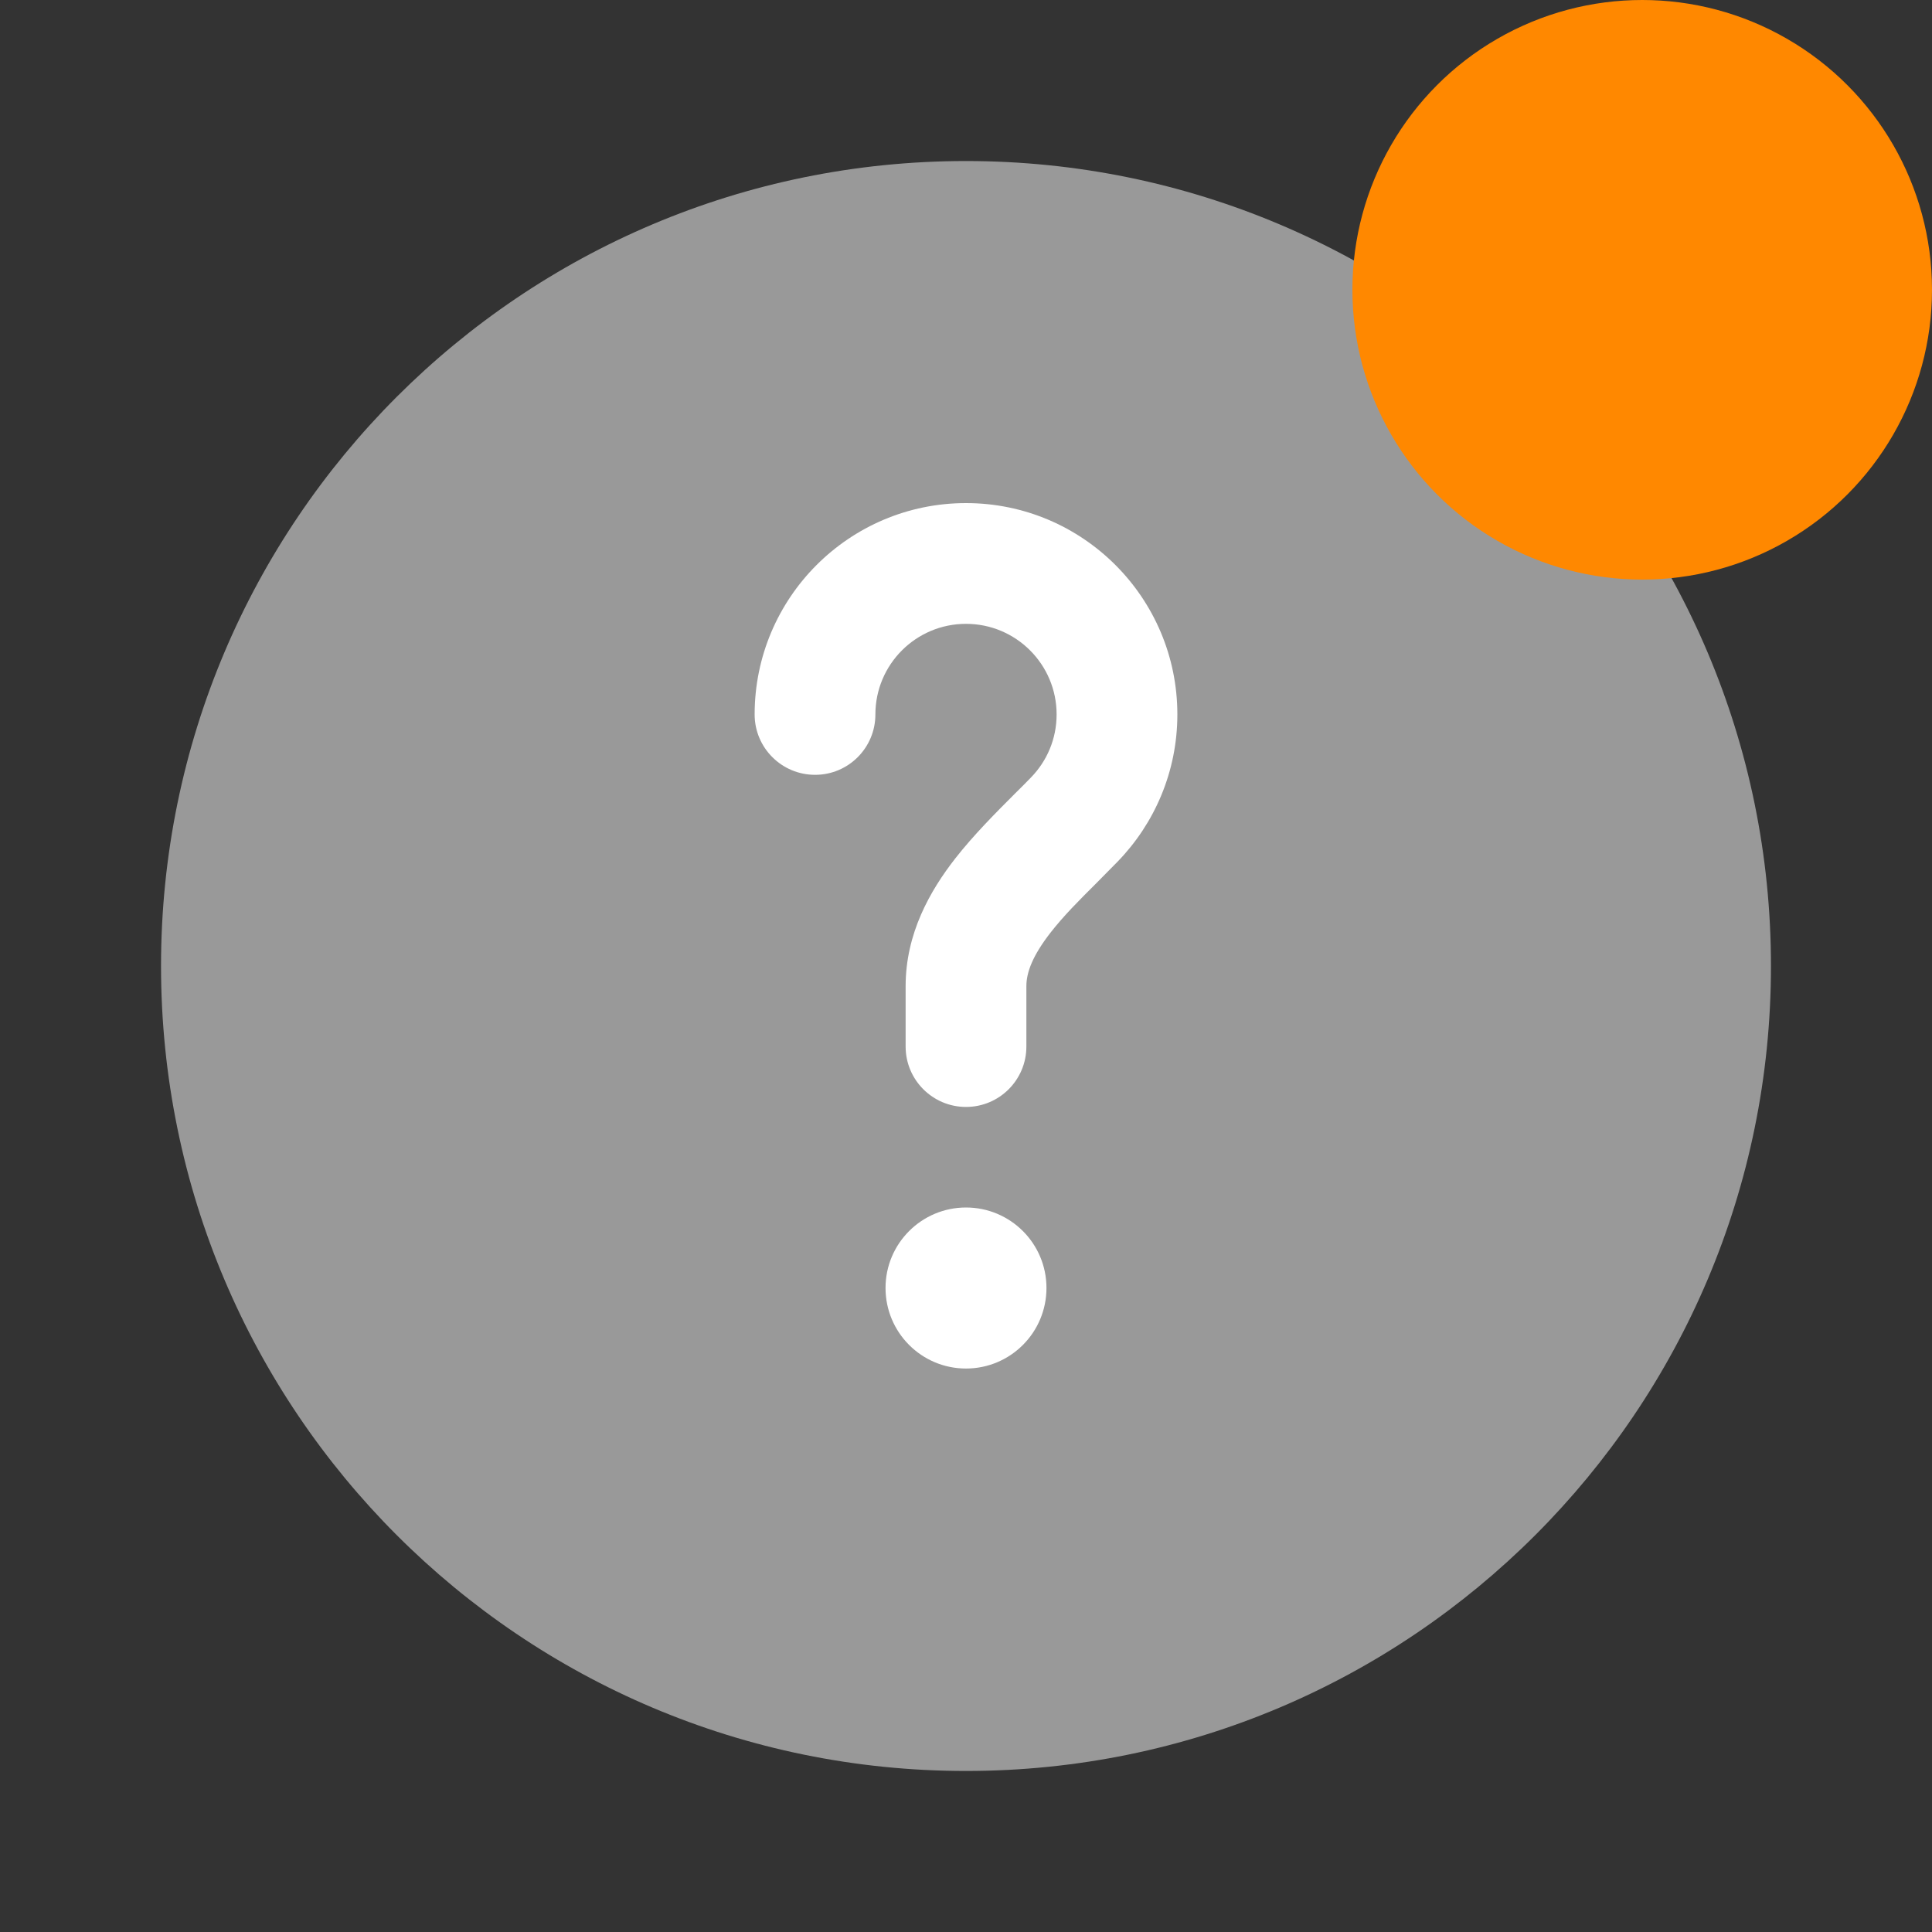 <svg width="20" height="20" viewBox="0 0 20 20" fill="none" xmlns="http://www.w3.org/2000/svg">
<rect x="0" y="0" width="20" height="20" fill="#333333" stroke="none"/>
<path opacity="0.5" d="M18.333 10C18.333 14.602 14.602 18.333 10 18.333C5.398 18.333 1.667 14.602 1.667 10C1.667 5.397 5.398 1.667 10 1.667C14.602 1.667 18.333 5.397 18.333 10Z" fill="white"/>
<circle cx="17" cy="3" r="3" fill="#FF8800"/>
<path d="M10 6.458C9.482 6.458 9.062 6.878 9.062 7.396C9.062 7.741 8.783 8.021 8.438 8.021C8.092 8.021 7.812 7.741 7.812 7.396C7.812 6.188 8.792 5.208 10 5.208C11.208 5.208 12.188 6.188 12.188 7.396C12.188 7.988 11.951 8.527 11.569 8.92C11.492 8.999 11.419 9.073 11.349 9.143C11.169 9.322 11.011 9.48 10.873 9.657C10.691 9.892 10.625 10.064 10.625 10.209V10.834C10.625 11.179 10.345 11.459 10 11.459C9.655 11.459 9.375 11.179 9.375 10.834V10.209C9.375 9.662 9.629 9.22 9.887 8.889C10.077 8.645 10.317 8.405 10.511 8.211C10.57 8.153 10.625 8.098 10.672 8.049C10.837 7.88 10.938 7.65 10.938 7.396C10.938 6.878 10.518 6.458 10 6.458Z" fill="white"/>
<path d="M10 14.167C10.46 14.167 10.833 13.794 10.833 13.333C10.833 12.873 10.46 12.5 10 12.5C9.54 12.5 9.167 12.873 9.167 13.333C9.167 13.794 9.54 14.167 10 14.167Z" fill="white"/>
</svg>
